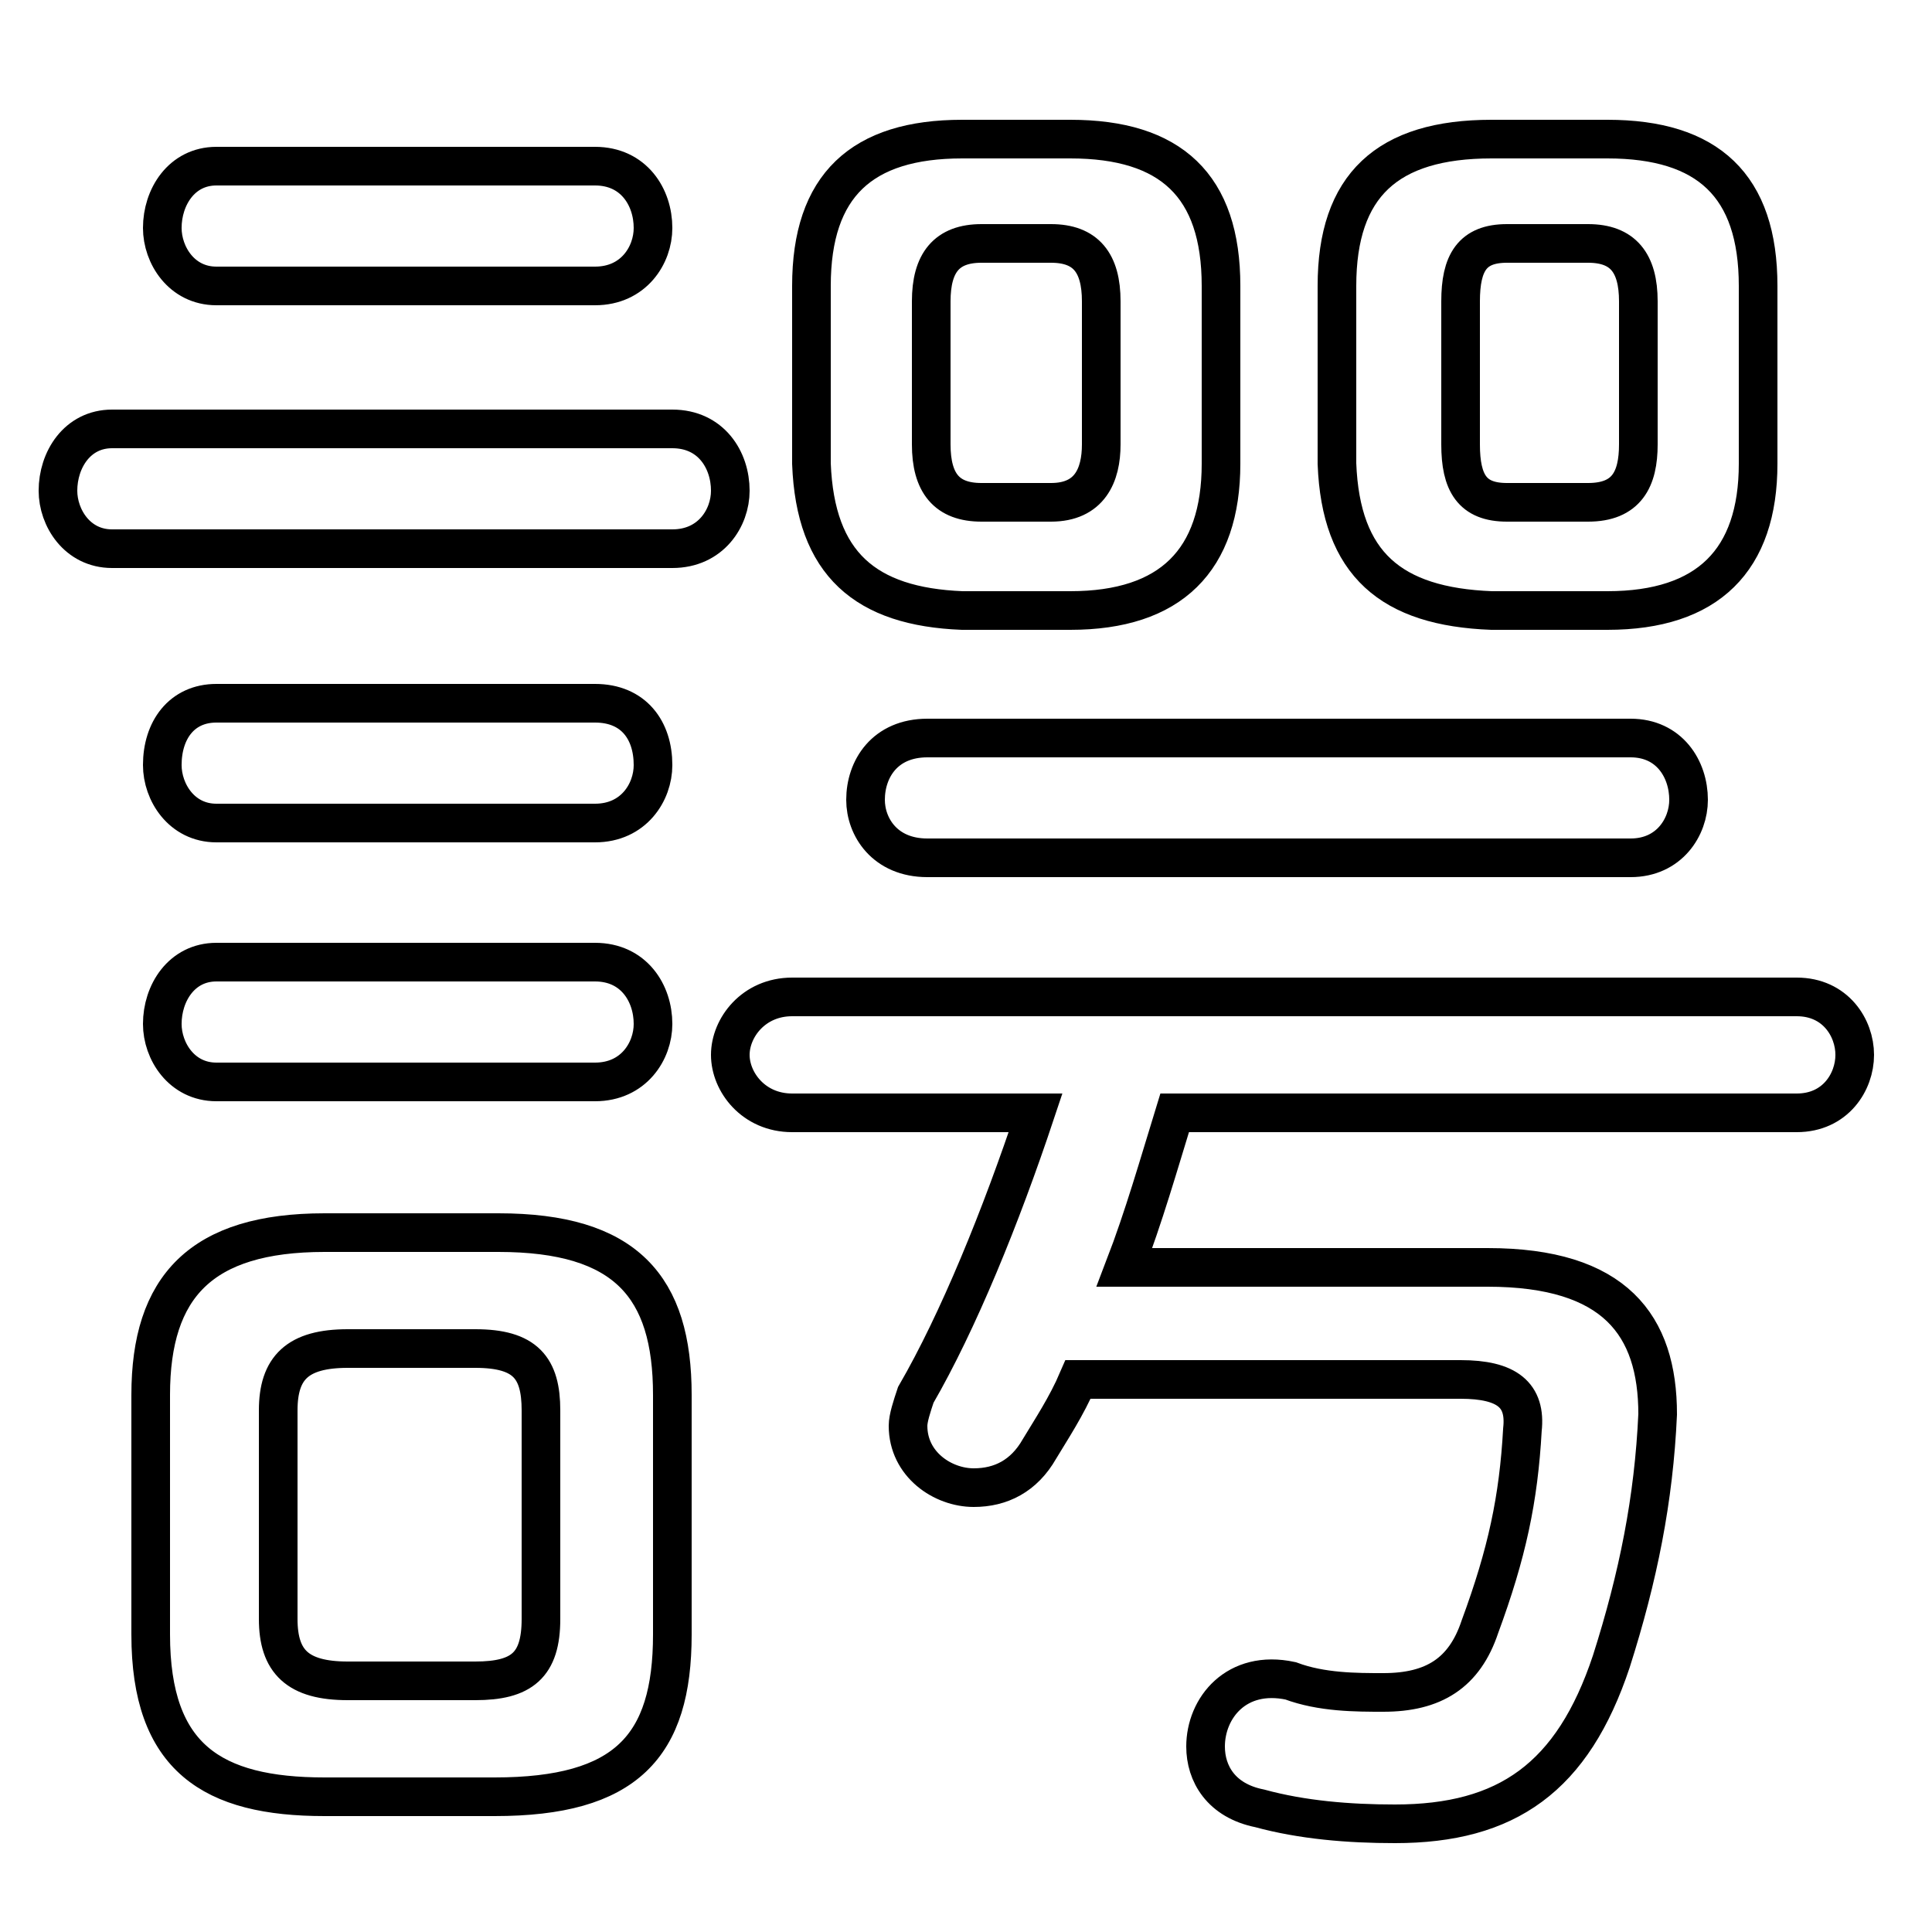 <svg xmlns="http://www.w3.org/2000/svg" viewBox="0 -44.0 50.0 50.0">
    <rect x="0" y="-44.0" width="50.0" height="50.0" fill="#808080" stroke="none"/>
    <g transform="scale(1, -1)">
        <!-- ボディの枠 -->
        <rect x="0" y="-6.0" width="50.0" height="50.0"
            stroke="white" fill="white"/>
        <!-- グリフ座標系の原点 -->
        <circle cx="0" cy="0" r="5" fill="white"/>
        <!-- グリフのアウトライン -->
        <g style="fill:none;stroke:#000000;stroke-width:1;">
<path d="M 9.0 0.5 C 7.7 0.5 7.2 1.0 7.2 2.1 L 7.2 7.5 C 7.2 8.6 7.7 9.1 9.0 9.1 L 12.3 9.1 C 13.6 9.1 14.0 8.6 14.0 7.5 L 14.0 2.1 C 14.0 0.9 13.5 0.5 12.3 0.5 Z M 27.7 28.2 C 30.3 28.2 31.6 29.5 31.6 32.0 L 31.6 36.6 C 31.6 39.2 30.3 40.4 27.7 40.4 L 24.9 40.4 C 22.3 40.4 21.0 39.2 21.0 36.6 L 21.0 32.0 C 21.1 29.4 22.4 28.3 24.9 28.2 Z M 41.6 28.2 C 44.2 28.2 45.5 29.5 45.5 32.0 L 45.5 36.6 C 45.5 39.2 44.2 40.4 41.6 40.4 L 38.6 40.4 C 35.9 40.4 34.6 39.2 34.6 36.6 L 34.6 32.0 C 34.7 29.4 36.0 28.3 38.6 28.2 Z M 15.4 16.0 C 16.4 16.0 16.9 16.8 16.9 17.5 C 16.9 18.3 16.4 19.1 15.4 19.1 L 5.6 19.1 C 4.7 19.1 4.2 18.3 4.2 17.5 C 4.2 16.8 4.7 16.0 5.6 16.0 Z M 25.4 31.0 C 24.5 31.0 24.1 31.5 24.1 32.5 L 24.1 36.2 C 24.1 37.2 24.5 37.7 25.4 37.7 L 27.2 37.7 C 28.1 37.7 28.5 37.2 28.5 36.2 L 28.5 32.5 C 28.5 31.7 28.2 31.0 27.2 31.0 Z M 39.0 31.0 C 38.1 31.0 37.8 31.5 37.8 32.5 L 37.8 36.2 C 37.8 37.2 38.1 37.7 39.0 37.7 L 41.1 37.7 C 42.0 37.7 42.4 37.2 42.4 36.2 L 42.4 32.5 C 42.4 31.6 42.1 31.0 41.1 31.0 Z M 17.4 29.8 C 18.4 29.8 18.9 30.6 18.9 31.3 C 18.9 32.1 18.4 32.9 17.4 32.9 L 2.9 32.9 C 2.0 32.9 1.5 32.1 1.5 31.3 C 1.5 30.6 2.0 29.8 2.9 29.8 Z M 37.8 8.3 C 39.0 8.3 39.5 7.9 39.4 7.0 C 39.3 5.2 39.0 3.8 38.3 1.9 C 37.9 0.7 37.1 0.2 35.8 0.2 C 35.1 0.2 34.2 0.2 33.4 0.5 C 32.0 0.8 31.2 -0.2 31.2 -1.2 C 31.2 -1.9 31.6 -2.6 32.6 -2.8 C 33.7 -3.1 34.9 -3.2 36.1 -3.2 C 39.0 -3.2 40.7 -2.0 41.7 1.0 C 42.4 3.2 42.8 5.2 42.9 7.4 C 42.9 9.7 41.8 11.2 38.5 11.2 L 29.1 11.2 C 29.6 12.5 30.0 13.9 30.4 15.2 L 46.5 15.2 C 47.5 15.2 48.0 16.0 48.0 16.7 C 48.0 17.4 47.5 18.2 46.5 18.2 L 20.5 18.2 C 19.5 18.2 18.9 17.4 18.9 16.7 C 18.9 16.0 19.5 15.2 20.5 15.2 L 26.8 15.2 C 25.9 12.5 24.8 9.8 23.7 7.9 C 23.6 7.6 23.5 7.3 23.5 7.1 C 23.5 6.1 24.4 5.5 25.2 5.5 C 25.9 5.5 26.5 5.8 26.9 6.5 C 27.2 7.0 27.6 7.6 27.9 8.3 Z M 42.2 21.8 C 43.2 21.8 43.7 22.6 43.7 23.3 C 43.7 24.1 43.2 24.9 42.2 24.9 L 24.0 24.9 C 22.9 24.9 22.4 24.1 22.4 23.3 C 22.4 22.6 22.9 21.8 24.0 21.8 Z M 15.4 22.7 C 16.4 22.7 16.9 23.5 16.9 24.2 C 16.9 25.1 16.4 25.8 15.4 25.8 L 5.6 25.8 C 4.7 25.8 4.2 25.1 4.2 24.2 C 4.2 23.5 4.7 22.7 5.6 22.7 Z M 15.4 36.6 C 16.4 36.6 16.9 37.4 16.9 38.1 C 16.9 38.9 16.4 39.7 15.4 39.7 L 5.6 39.7 C 4.7 39.7 4.2 38.9 4.2 38.1 C 4.2 37.4 4.7 36.6 5.6 36.6 Z M 12.8 -2.5 C 16.2 -2.5 17.4 -1.2 17.4 1.7 L 17.4 7.9 C 17.4 10.7 16.2 12.1 12.9 12.1 L 8.4 12.1 C 5.2 12.1 3.9 10.7 3.9 7.9 L 3.9 1.7 C 3.9 -1.5 5.5 -2.5 8.4 -2.5 Z"/>
</g>
</g>
</svg>